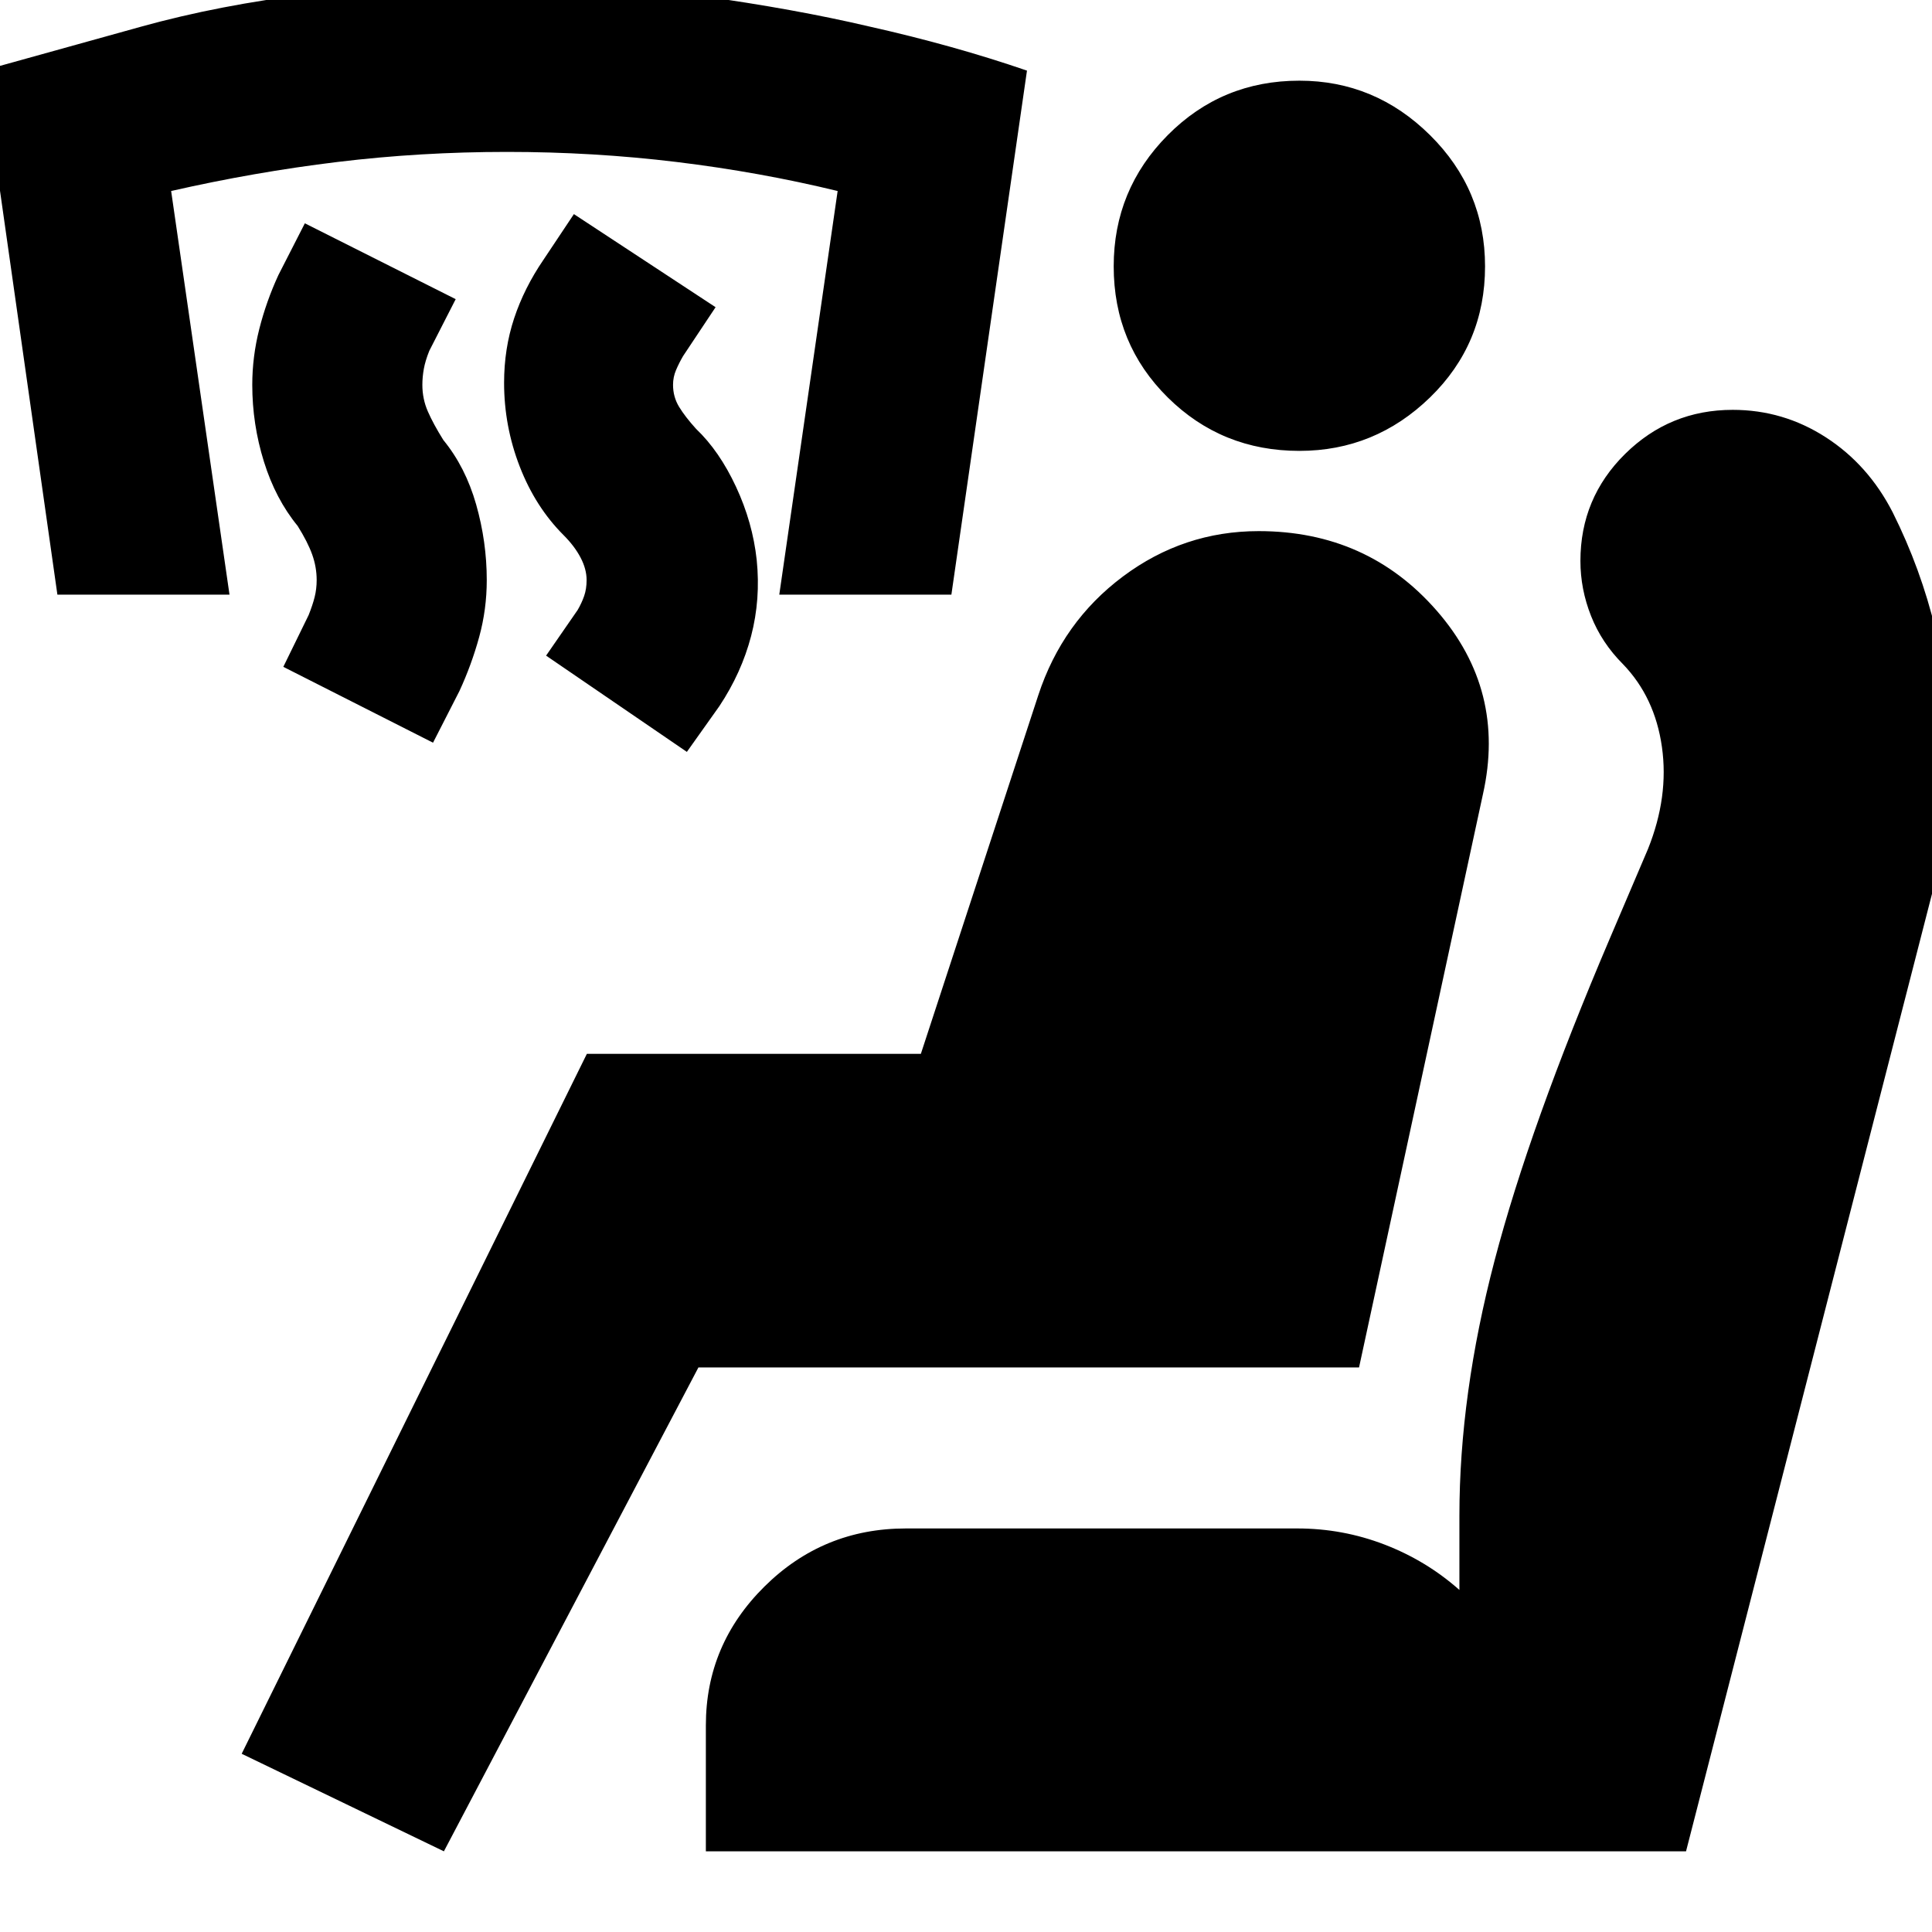 <svg xmlns="http://www.w3.org/2000/svg" height="24" viewBox="0 -960 960 960" width="24"><path d="m341.3-586.39-69.95-47.83 15.69-22.69q2-3.44 3.22-6.94 1.22-3.5 1.22-7.93 0-5.44-3-11.16-3-5.71-8.44-11.15-14-14-21.78-34.06-7.78-20.07-7.78-41.63 0-17 5-32.07 5-15.06 14.56-29.06l15.13-22.7 70.4 46.26-16.14 24.26q-2 3.44-3.5 6.94-1.5 3.5-1.5 7.37 0 6 3 10.93 3 4.94 8.44 10.94 11.56 11 19.85 28.78Q374-700.35 376-681.78q2 19.56-2.78 37.84-4.79 18.29-15.79 34.85l-16.13 22.7Zm-126.13-4.57-74.39-37.69 12.57-25.7q2-5 3-9t1-8.43q0-6.44-2.22-12.66-2.22-6.21-7.22-14.21-11-13.44-16.78-32-5.78-18.57-5.78-38.13 0-14 3.5-27.79 3.5-13.78 9.5-26.78l13.13-25.69 74.95 37.69-13.13 25.7q-2 5-2.71 9-.72 4-.72 7.87 0 7 2.72 13.21 2.71 6.22 7.71 14.22 11 13.44 16.29 32 5.28 18.57 5.28 37.57 0 14.56-3.78 28.34-3.79 13.79-9.79 26.79l-13.13 25.69ZM28.52-664.52l-37-260.39 78.41-21.79q78.42-21.78 180.98-21.78 51 0 97.57 6.5 46.56 6.5 83.13 15.07 42.13 9.43 78.69 22l-37.56 260.39h-85.52l29-200.57q-38.87-9.43-80.09-14.43-41.22-5-84.22-5t-84.21 5q-41.22 5-82.66 14.43l29 200.57H28.52ZM220.57-40.09 120.09-88.56l171.52-347.79h165.96l58.34-178.17q12-36.57 42.13-59.07 30.13-22.5 67.39-22.5 54 0 88.5 39.57 34.5 39.56 22.94 91.13L675.3-280.52H347.04L220.57-40.09Zm130.17 0v-62.61q0-40.13 29.13-68.97 29.13-28.85 70.26-28.85h194.48q22.56 0 43.35 8 20.78 8 37.21 22.56v-36.87q0-60.17 17.5-126.91t57.2-159.83l19-44.56q10.43-26 6.93-50.72T806.43-630q-10.56-10.57-15.84-23.91-5.29-13.35-5.29-27.35 0-31.26 22.2-53.18 22.2-21.91 53.46-21.91 25.13 0 46.26 13.63t33.26 37.33q14 28 21.28 58.35 7.28 30.34 7.28 61.91 0 17.56-2.28 34.85-2.28 17.28-6.72 34.28L837.78-40.09H350.74Zm294.91-695.87q-38.56 0-65.41-26.56-26.85-26.57-26.85-65.13 0-38.13 26.85-65.2 26.85-27.06 65.41-27.06 37.57 0 64.92 27.06 27.34 27.07 27.34 65.2 0 38.56-27.34 65.13-27.35 26.56-64.92 26.56Z"/></svg>